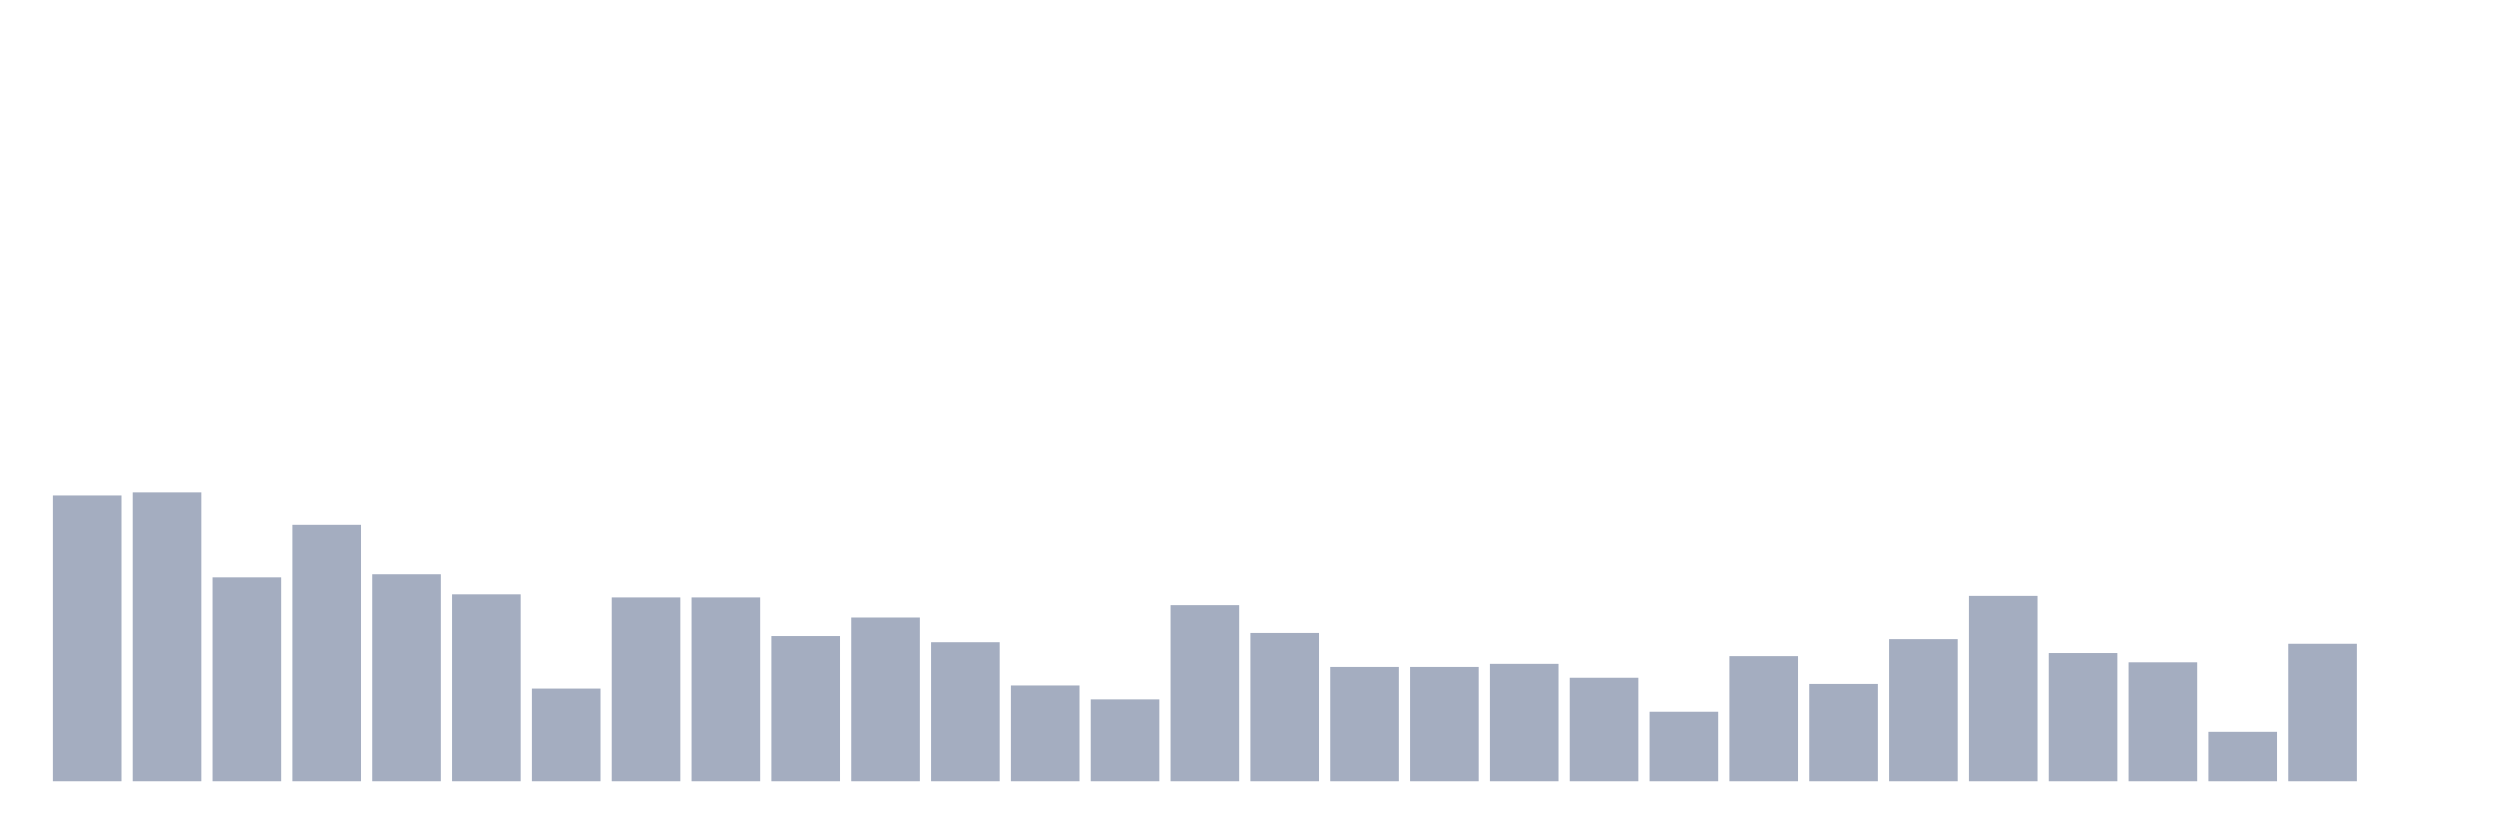 <svg xmlns="http://www.w3.org/2000/svg" viewBox="0 0 480 160"><g transform="translate(10,10)"><rect class="bar" x="0.153" width="13.175" y="85.127" height="54.873" fill="rgb(164,173,192)"></rect><rect class="bar" x="15.482" width="13.175" y="84.534" height="55.466" fill="rgb(164,173,192)"></rect><rect class="bar" x="30.81" width="13.175" y="100.847" height="39.153" fill="rgb(164,173,192)"></rect><rect class="bar" x="46.138" width="13.175" y="90.763" height="49.237" fill="rgb(164,173,192)"></rect><rect class="bar" x="61.466" width="13.175" y="100.254" height="39.746" fill="rgb(164,173,192)"></rect><rect class="bar" x="76.794" width="13.175" y="104.11" height="35.89" fill="rgb(164,173,192)"></rect><rect class="bar" x="92.123" width="13.175" y="122.203" height="17.797" fill="rgb(164,173,192)"></rect><rect class="bar" x="107.451" width="13.175" y="104.703" height="35.297" fill="rgb(164,173,192)"></rect><rect class="bar" x="122.779" width="13.175" y="104.703" height="35.297" fill="rgb(164,173,192)"></rect><rect class="bar" x="138.107" width="13.175" y="112.119" height="27.881" fill="rgb(164,173,192)"></rect><rect class="bar" x="153.436" width="13.175" y="108.559" height="31.441" fill="rgb(164,173,192)"></rect><rect class="bar" x="168.764" width="13.175" y="113.305" height="26.695" fill="rgb(164,173,192)"></rect><rect class="bar" x="184.092" width="13.175" y="121.61" height="18.39" fill="rgb(164,173,192)"></rect><rect class="bar" x="199.42" width="13.175" y="124.28" height="15.72" fill="rgb(164,173,192)"></rect><rect class="bar" x="214.748" width="13.175" y="106.186" height="33.814" fill="rgb(164,173,192)"></rect><rect class="bar" x="230.077" width="13.175" y="111.525" height="28.475" fill="rgb(164,173,192)"></rect><rect class="bar" x="245.405" width="13.175" y="118.051" height="21.949" fill="rgb(164,173,192)"></rect><rect class="bar" x="260.733" width="13.175" y="118.051" height="21.949" fill="rgb(164,173,192)"></rect><rect class="bar" x="276.061" width="13.175" y="117.458" height="22.542" fill="rgb(164,173,192)"></rect><rect class="bar" x="291.39" width="13.175" y="120.127" height="19.873" fill="rgb(164,173,192)"></rect><rect class="bar" x="306.718" width="13.175" y="126.653" height="13.347" fill="rgb(164,173,192)"></rect><rect class="bar" x="322.046" width="13.175" y="115.975" height="24.025" fill="rgb(164,173,192)"></rect><rect class="bar" x="337.374" width="13.175" y="121.314" height="18.686" fill="rgb(164,173,192)"></rect><rect class="bar" x="352.702" width="13.175" y="112.712" height="27.288" fill="rgb(164,173,192)"></rect><rect class="bar" x="368.031" width="13.175" y="104.407" height="35.593" fill="rgb(164,173,192)"></rect><rect class="bar" x="383.359" width="13.175" y="115.381" height="24.619" fill="rgb(164,173,192)"></rect><rect class="bar" x="398.687" width="13.175" y="117.161" height="22.839" fill="rgb(164,173,192)"></rect><rect class="bar" x="414.015" width="13.175" y="130.508" height="9.492" fill="rgb(164,173,192)"></rect><rect class="bar" x="429.344" width="13.175" y="113.602" height="26.398" fill="rgb(164,173,192)"></rect><rect class="bar" x="444.672" width="13.175" y="140" height="0" fill="rgb(164,173,192)"></rect></g></svg>